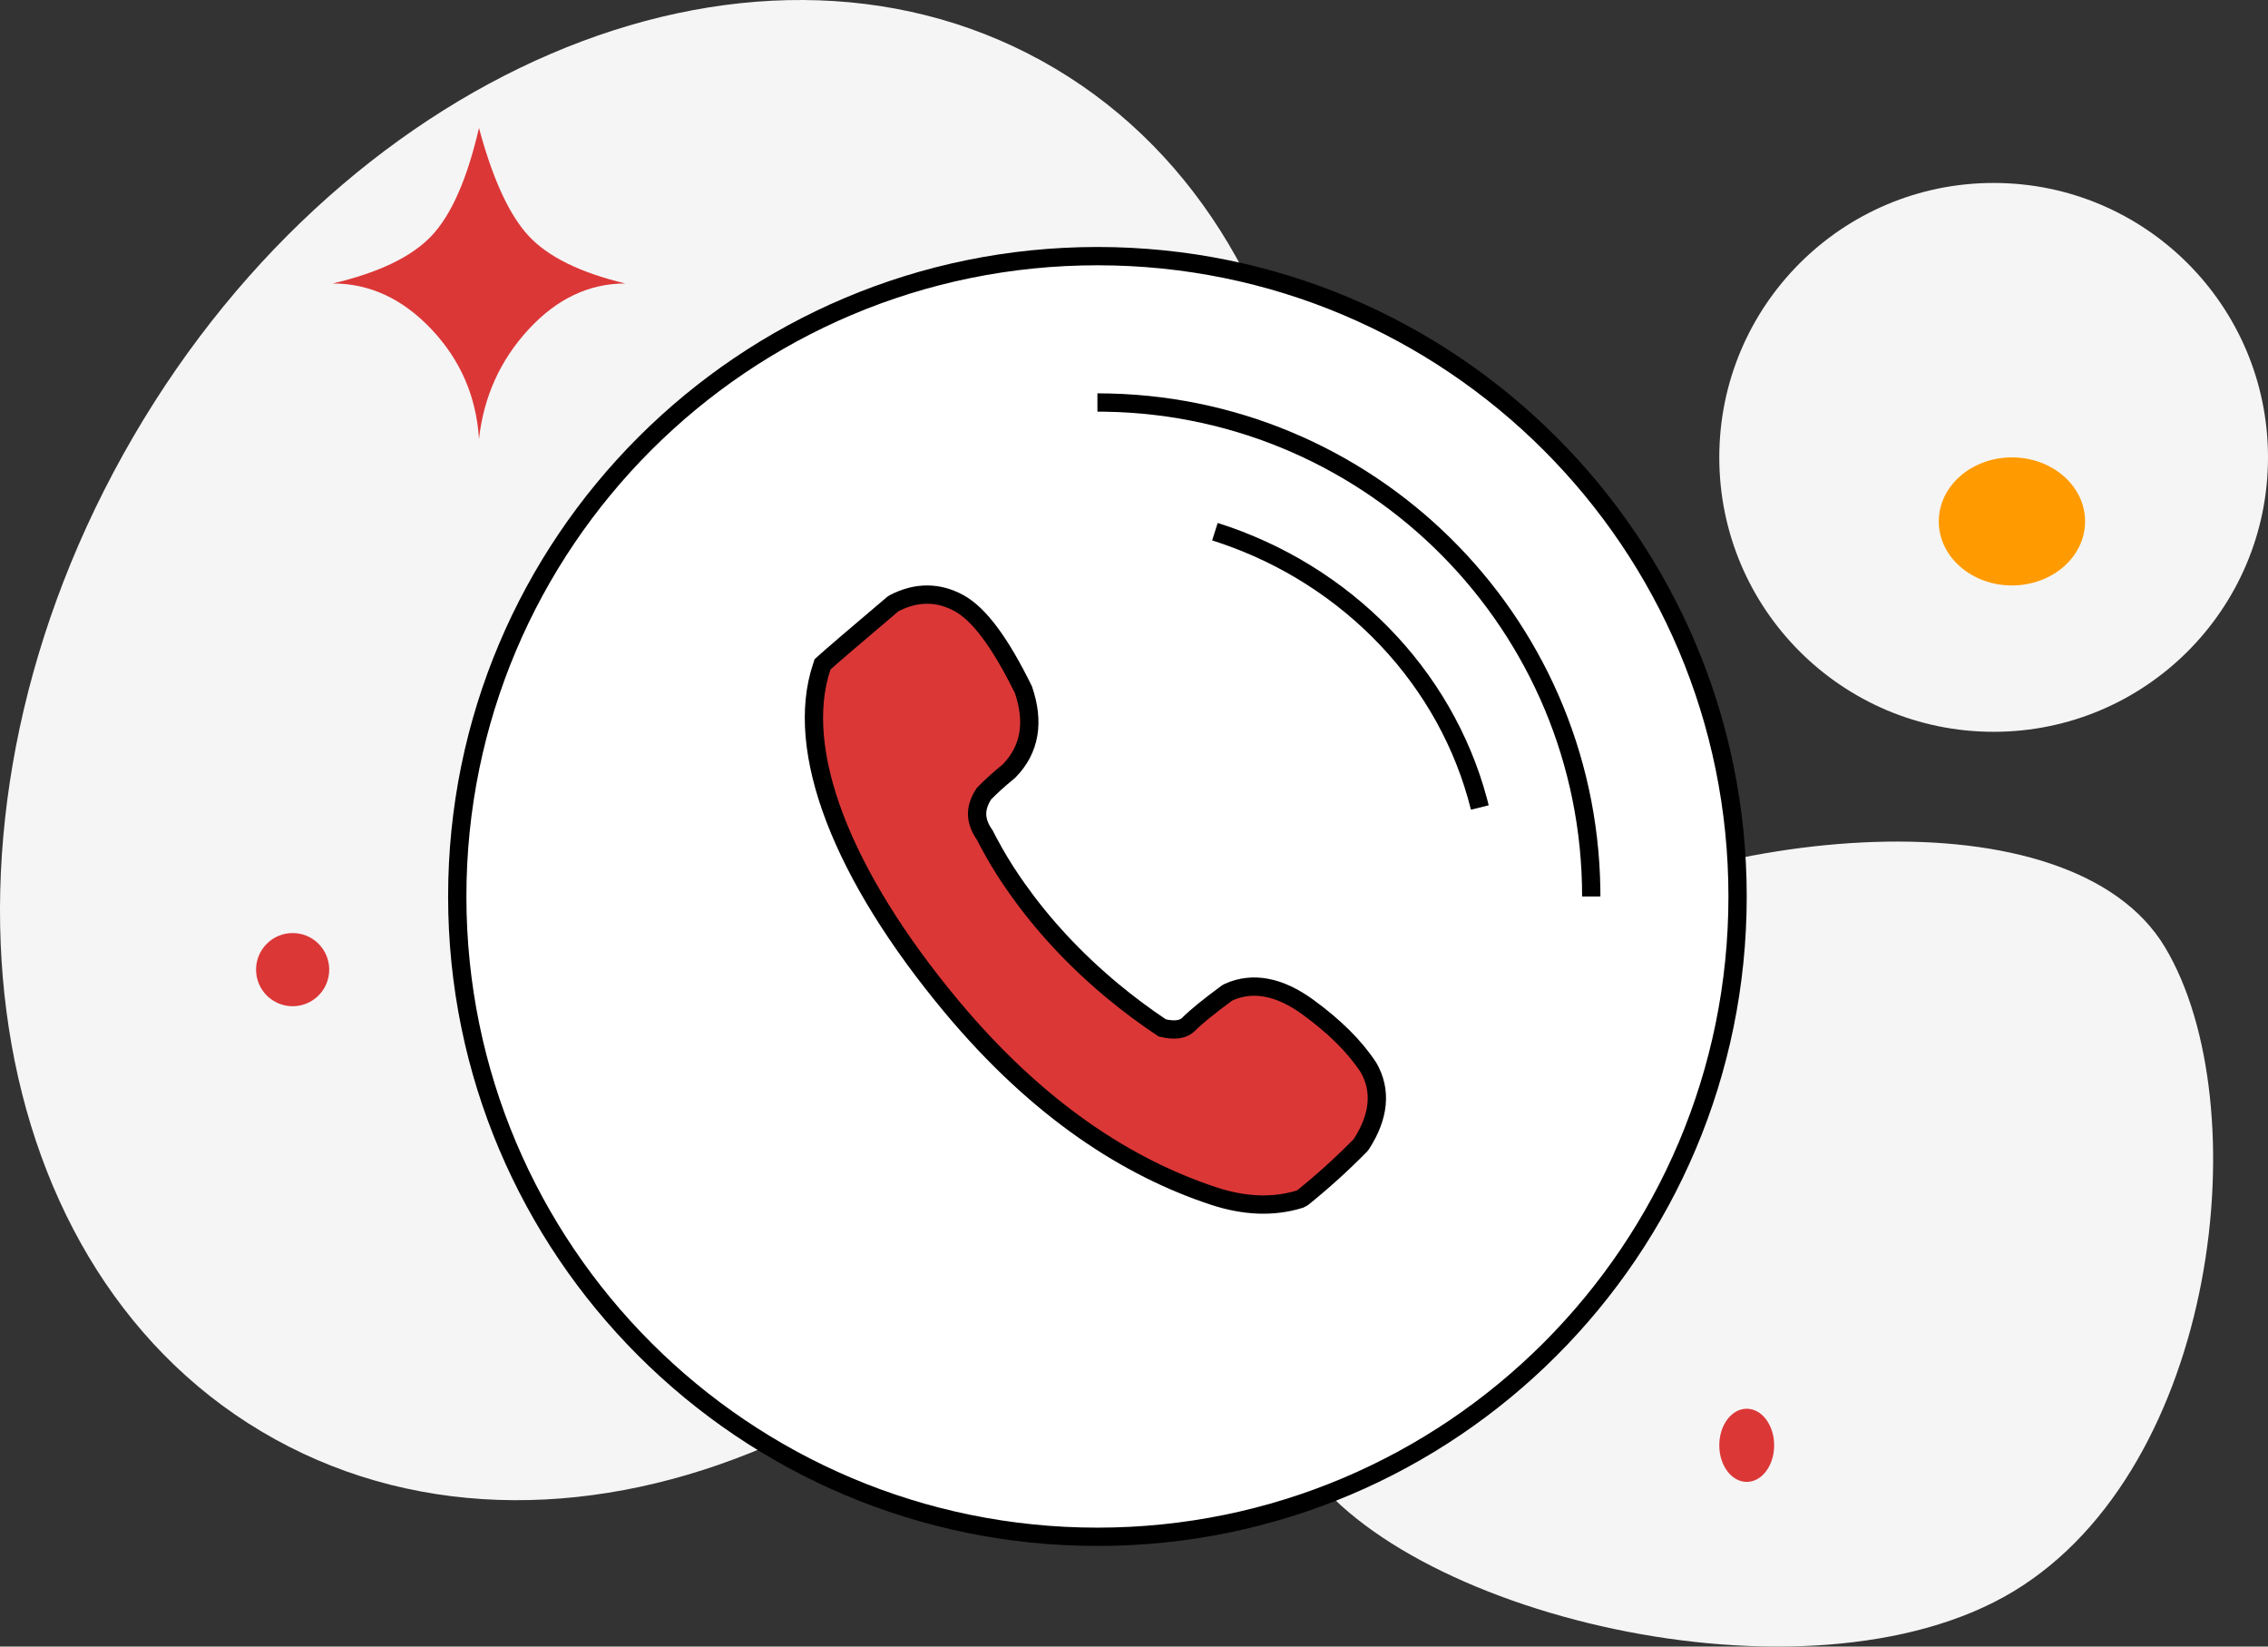 <?xml version="1.0" encoding="UTF-8"?>
<svg width="124px" height="90px" viewBox="0 0 124 90" version="1.1" xmlns="http://www.w3.org/2000/svg" xmlns:xlink="http://www.w3.org/1999/xlink">
    <rect x="0" y="0" width="124" height="90" fill="#333333" stroke="none"/>
    <!-- Generator: Sketch 61.2 (89653) - https://sketch.com -->
    <title>strong-customer-support</title>
    <desc>Created with Sketch.</desc>
    <g id="final-web" stroke="none" stroke-width="1" fill="none" fill-rule="evenodd">
        <g id="01.main-page-final-new-copy" transform="translate(-787, -4058)">
            <g id="strong-customer-support" transform="translate(787, 4058)">
                <path d="M15.039,78.67 C31.202,87.594 53.689,77.964 65.265,57.16 C76.841,36.355 73.124,12.255 56.961,3.33 C40.798,-5.594 18.311,4.036 6.735,24.84 C-4.841,45.645 -1.124,69.745 15.039,78.67 Z" id="Oval" fill="#F5F5F5"></path>
                <path d="M71.034,79.585 C76.172,88.17 98.856,93.758 110.08,86.987 C121.304,80.216 123.51,60.365 118.371,51.779 C113.233,43.193 93.277,45.008 82.053,51.779 C70.829,58.55 65.895,70.999 71.034,79.585 Z" id="Oval" fill="#F5F5F5"></path>
                <circle id="Oval" fill="#F5F5F5" cx="109" cy="25" r="15"></circle>
                <ellipse id="Oval" fill="#DC3737" cx="95.5" cy="79" rx="1.5" ry="2"></ellipse>
                <circle id="Oval" fill="#DC3737" cx="16" cy="53" r="2"></circle>
                <ellipse id="Oval-Copy-5" fill="#FF9B00" cx="110" cy="28.5" rx="4" ry="3.5"></ellipse>
                <path d="M23.603,18.012 C22.024,16.335 20.219,15.495 18.188,15.494 C20.716,14.902 22.521,14.031 23.603,12.882 C24.684,11.732 25.546,9.77 26.188,6.994 L26.3,7.404 C27.023,9.964 27.886,11.79 28.891,12.882 C29.949,14.031 31.715,14.902 34.188,15.494 C32.201,15.495 30.435,16.335 28.891,18.012 C27.348,19.689 26.446,21.683 26.188,23.994 L26.188,23.994 C26.043,21.683 25.181,19.689 23.603,18.012 Z" id="Combined-Shape" fill="#DC3737"></path>
                <g id="Group-12" transform="translate(25, 14)">
                    <circle id="Oval" fill="#FFFFFF" cx="35" cy="35" r="35"></circle>
                    <path d="M35,-0.5 C15.394,-0.5 -0.5,15.394 -0.5,35 C-0.5,54.606 15.394,70.5 35,70.5 C54.606,70.5 70.5,54.606 70.5,35 C70.5,15.394 54.606,-0.5 35,-0.5 Z M35,0.5 C54.054,0.5 69.5,15.946 69.5,35 C69.5,54.054 54.054,69.5 35,69.5 C15.946,69.5 0.5,54.054 0.5,35 C0.5,15.946 15.946,0.5 35,0.5 Z" id="Oval" fill="#000000" fill-rule="nonzero"></path>
                    <path d="M35,7.5 C50.036,7.5 62.253,19.567 62.496,34.545 L62.5,35 L61.5,35 C61.5,20.511 49.872,8.738 35.438,8.504 L35,8.5 L35,7.5 Z" id="Oval" fill="#000000" fill-rule="nonzero"></path>
                    <path d="M41.575,14.584 C48.817,16.875 54.392,22.567 56.293,29.631 L56.393,30.017 L55.422,30.258 C53.74,23.485 48.515,17.97 41.656,15.663 L41.273,15.538 L41.575,14.584 Z" id="Oval" fill="#000000" fill-rule="nonzero"></path>
                    <path d="M28.793,29.387 C28.287,30.165 28.295,30.866 28.841,31.644 C28.857,31.674 28.977,31.907 29.025,31.999 C29.131,32.201 29.242,32.405 29.369,32.627 C29.721,33.244 30.133,33.895 30.622,34.585 C31.98,36.502 33.696,38.391 35.825,40.16 C36.677,40.868 37.583,41.544 38.545,42.186 C39.229,42.346 39.693,42.286 40.006,41.968 C40.388,41.581 41.074,41.024 42.074,40.286 L42.165,40.233 C43.497,39.633 44.96,39.923 46.505,41.046 C47.961,42.105 49.061,43.193 49.817,44.342 C50.549,45.607 50.404,47.029 49.432,48.534 L49.368,48.614 C48.369,49.628 47.321,50.577 46.225,51.459 L46.058,51.547 C44.612,51.991 43.039,51.93 41.351,51.373 C36.718,49.844 31.799,46.737 27.023,41.009 C21.035,33.825 18.391,27.025 19.931,22.437 L19.972,22.314 L20.068,22.226 C20.464,21.866 21.704,20.804 23.799,19.029 L23.893,18.966 C25.099,18.344 26.301,18.344 27.442,18.973 C28.548,19.583 29.692,21.135 30.955,23.7 C31.56,25.471 31.318,26.967 30.17,28.14 C29.588,28.619 29.129,29.036 28.793,29.387 Z" id="Path-71" stroke="#000000" fill="#DC3737"></path>
                </g>
            </g>
        </g>
    </g>
</svg>